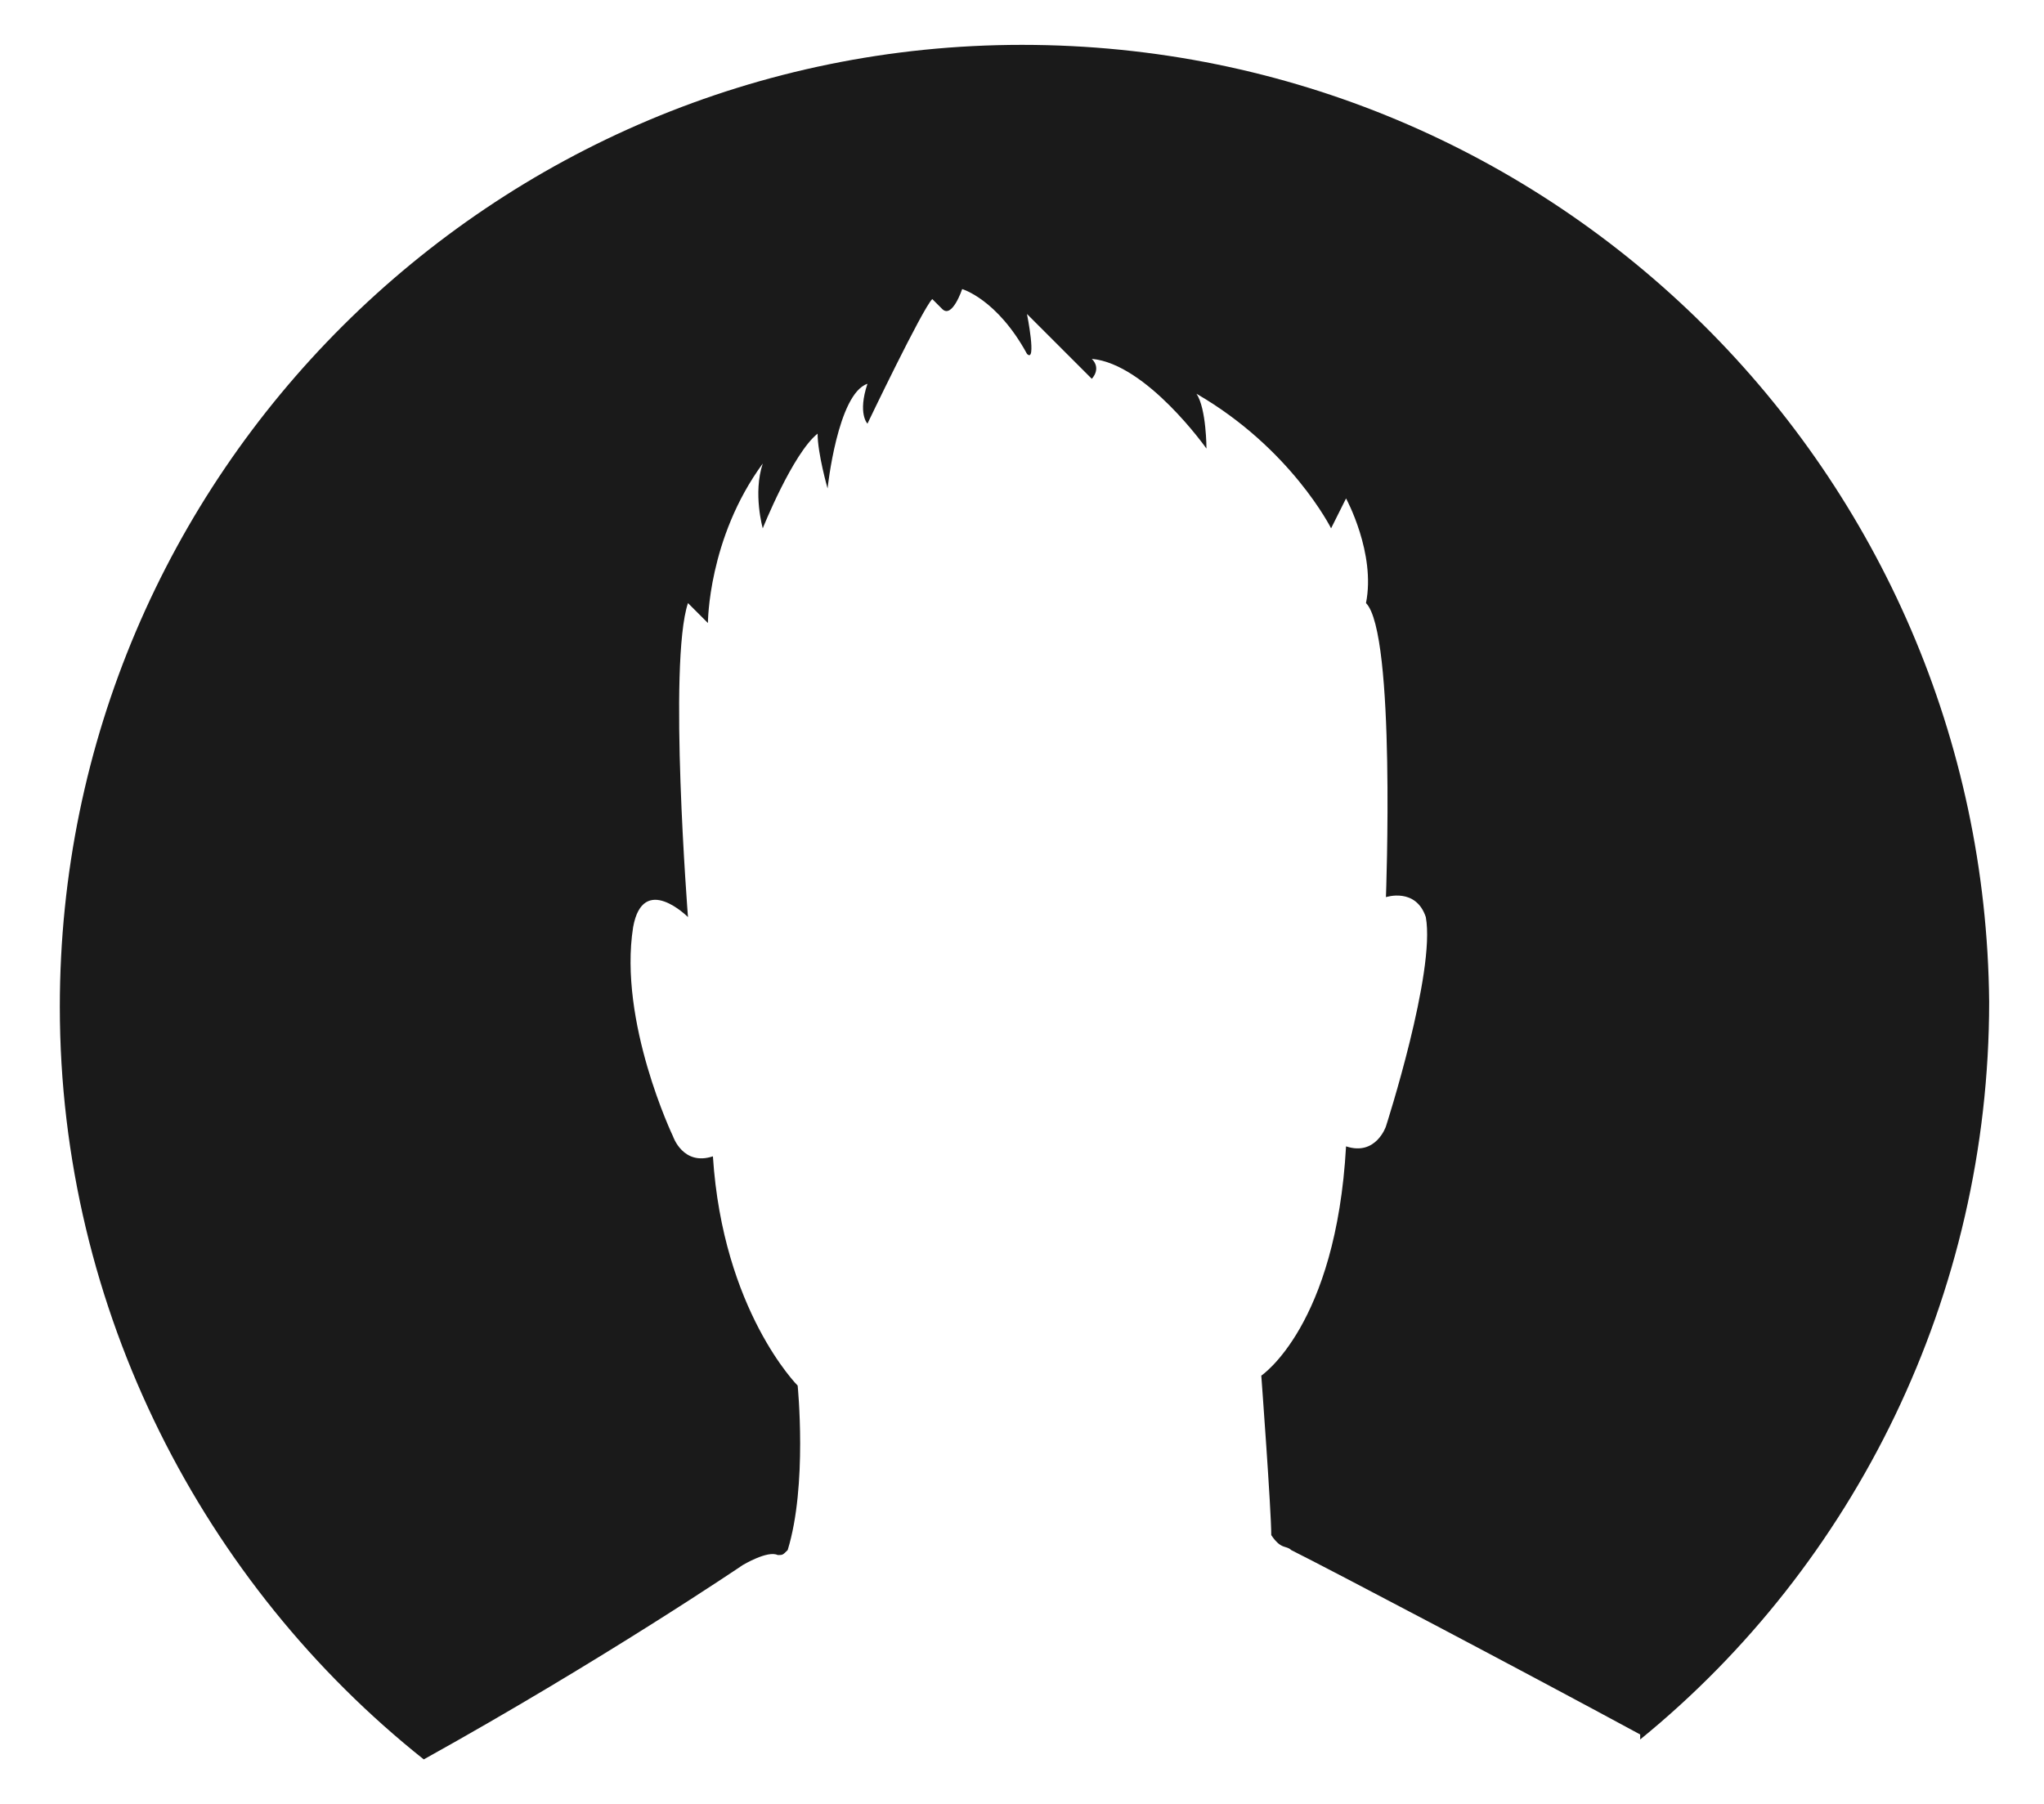 <?xml version="1.0" encoding="utf-8"?>
<!-- Generator: Adobe Illustrator 21.0.0, SVG Export Plug-In . SVG Version: 6.00 Build 0)  -->
<svg version="1.1" id="Capa_1" xmlns="http://www.w3.org/2000/svg" xmlns:xlink="http://www.w3.org/1999/xlink" x="0px" y="0px"
	 viewBox="0 0 41 36.2" style="enable-background:new 0 0 41 36.2;" xml:space="preserve">
<style type="text/css">
	.st0{fill:#1A1A1A;}
	.st1{fill:#1D1E1F;}
	.st2{display:none;}
</style>
<path class="st0" d="M20.5,0.9C9.9,0.9,1.2,9.5,1.2,20.2c0,6.1,2.9,11.6,7.3,15.1c3.6-2,6.4-3.9,6.4-3.9s0.5-0.3,0.7-0.2
	c0.1,0,0.1,0,0.2-0.1c0.4-1.3,0.2-3.3,0.2-3.3s-1.5-1.5-1.7-4.6c-0.6,0.2-0.8-0.4-0.8-0.4s-1.1-2.3-0.8-4.2c0.2-1.1,1.1-0.2,1.1-0.2
	s-0.4-5.1,0-6.3l0.4,0.4c0,0,0-1.7,1.1-3.2c-0.2,0.6,0,1.3,0,1.3s0.6-1.5,1.1-1.9c0,0.4,0.2,1.1,0.2,1.1s0.2-1.9,0.8-2.1
	c-0.2,0.6,0,0.8,0,0.8s1.1-2.3,1.3-2.5c0,0,0,0,0.2,0.2c0.2,0.2,0.4-0.4,0.4-0.4S20,6,20.6,7.1c0.2,0.2,0-0.8,0-0.8l1.3,1.3
	c0,0,0.2-0.2,0-0.4C23,7.3,24.2,9,24.2,9s0-0.8-0.2-1.1c1.9,1.1,2.7,2.7,2.7,2.7L27,10c0,0,0.6,1.1,0.4,2.1c0.6,0.6,0.4,5.9,0.4,5.9
	s0.6-0.2,0.8,0.4c0.2,1.1-0.8,4.2-0.8,4.2S27.6,23.2,27,23c-0.2,3.6-1.7,4.6-1.7,4.6s0.2,2.7,0.2,3.2c0.2,0.3,0.3,0.2,0.4,0.3
	c0.8,0.4,4.6,2.4,7,3.7c0,0,0,0,0,0.1c4.3-3.5,7-8.9,7-14.8C39.8,9.5,31.2,0.9,20.5,0.9z"/>
<polygon class="st1" points="-1113.1,8741.4 -1115.2,8737.9 -1117.2,8734.4 -1113.1,8734.4 -1109.1,8734.4 -1111.1,8737.9 "/>
<polygon class="st1" points="471.5,8741.4 469.5,8737.9 467.5,8734.4 471.5,8734.4 475.5,8734.4 473.5,8737.9 "/>
<g id="Guias" class="st2">
</g>
</svg>
